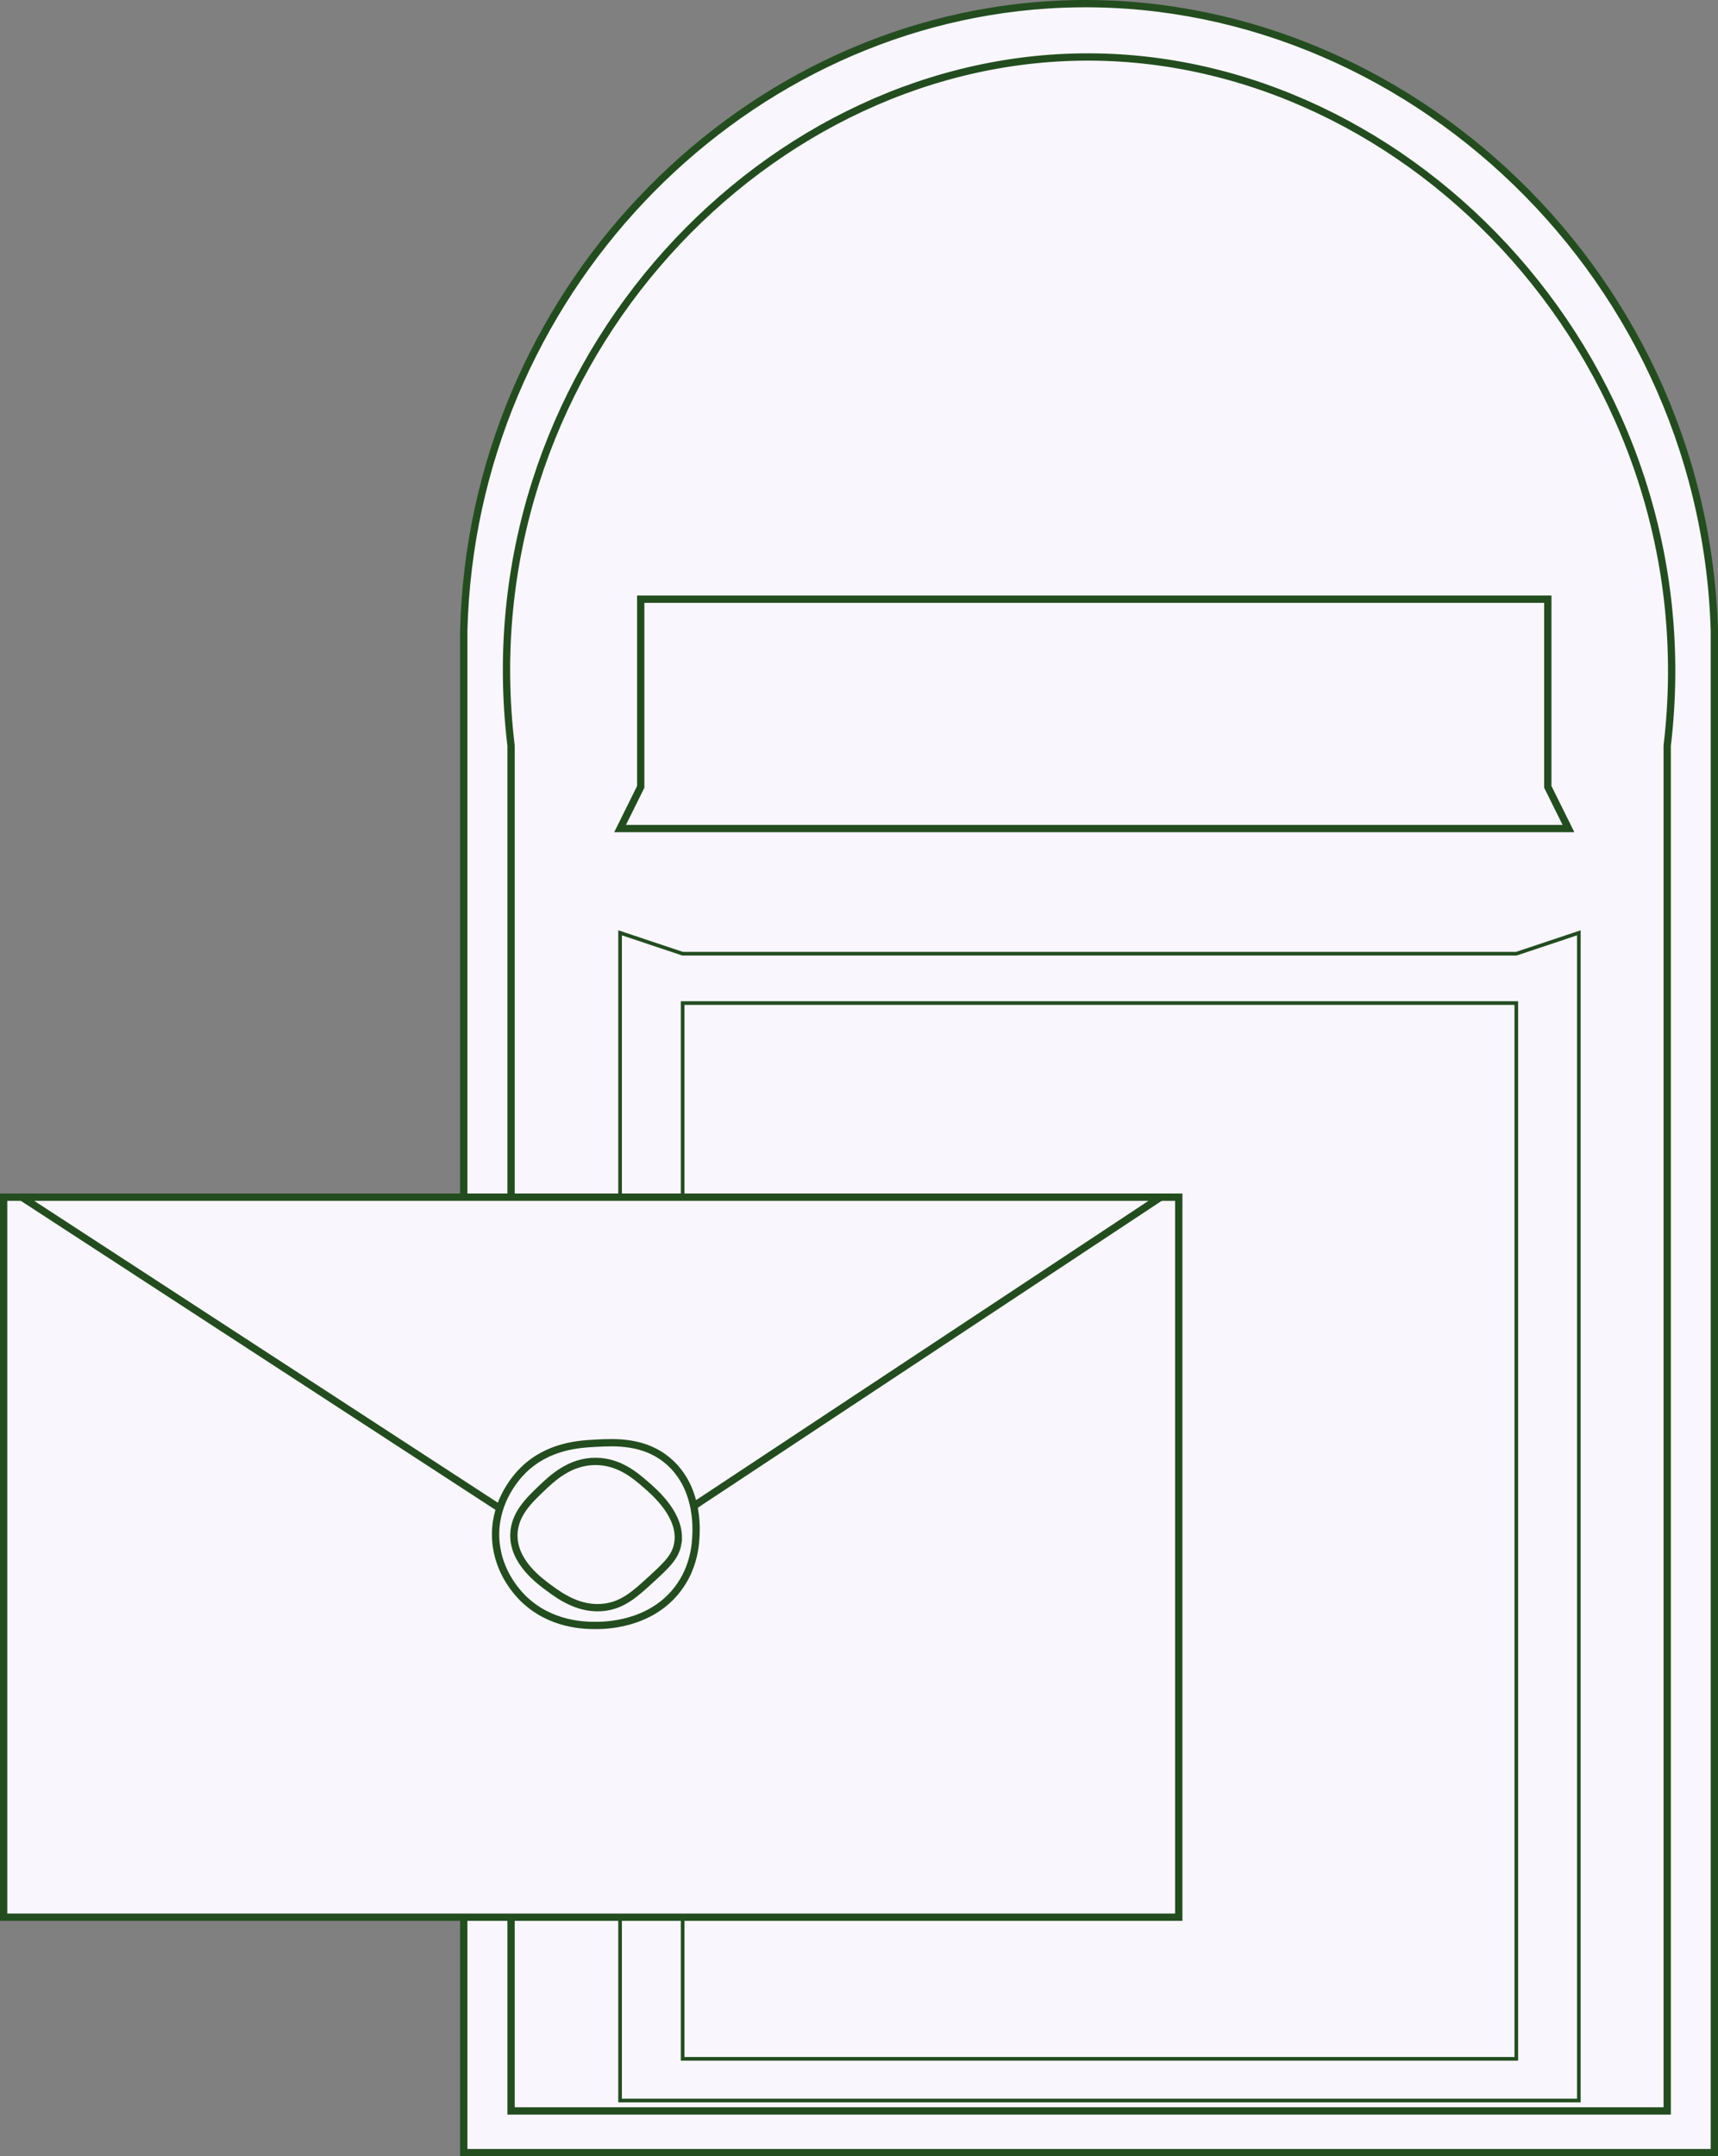 <?xml version="1.0" encoding="UTF-8"?><svg xmlns="http://www.w3.org/2000/svg" width="235.42" height="295.35" viewBox="0 0 235.42 295.35"><rect x="0" y="0" width="235.42" height="295.35" fill="#808080" stroke="none"/><defs><style>.d{stroke-width:.5px;}.d,.e{stroke-linecap:round;}.d,.e,.f{fill:#f9f6fe;stroke:#234d1f;stroke-miterlimit:10;}</style></defs><g id="a"/><g id="b"><g id="c"><g><g><path class="e" d="M234.92,294.85H63.55V86.35C64.73,40.46,100.6,3.47,143.52,.67c46.85-3.06,89.88,35.39,91.4,85.68v208.5Z"/><path class="e" d="M228.46,289.14H70.03V102.13C63.94,51.5,103.43,8.39,148.16,7.81c45.45-.59,86.43,42.84,80.3,94.32v187.01Z"/><rect class="d" x="87.8" y="87.78" width="124.3" height="19.99"/><path class="e" d="M214.92,113.49H84.97c.94-1.9,1.88-3.81,2.83-5.71v-25.71h124.3v25.71c.94,1.9,1.88,3.81,2.83,5.71Z"/><path class="d" d="M216.35,127.77c-2.86,.95-5.71,1.9-8.57,2.86H93.54c-2.86-.95-5.71-1.9-8.57-2.86v159.94H216.35V127.77Z"/><rect class="d" x="93.54" y="137.39" width="114.24" height="144.61"/></g><g><rect class="f" x=".5" y="163.98" width="161.03" height="98.62"/><path class="f" d="M81.64,215.16c-26.21-17.06-52.43-34.12-78.64-51.18H159.04c-25.8,17.06-51.6,34.12-77.4,51.18Z"/><path class="f" d="M95.37,210.16c-.04,1.2-.19,4.47-2.5,7.49-3.79,4.98-10.11,4.99-11.23,4.99-1.4,0-6.21,0-9.99-3.74-.97-.97-3.74-4.05-3.74-8.74s2.87-7.87,3.74-8.74c3.43-3.39,7.7-3.62,9.99-3.74,2.64-.14,6.7-.36,9.99,2.5,3.96,3.45,3.79,8.78,3.74,9.99Z"/><path class="f" d="M92.88,211.41c-.31,1.85-1.57,3-3.74,4.99-2.08,1.9-3.72,3.4-6.24,3.74-3.41,.46-6.11-1.5-7.49-2.5-1.5-1.09-5.1-3.7-4.99-7.49,.08-2.75,2.07-4.64,3.74-6.24,1.52-1.45,3.95-3.77,7.49-3.74,3.18,.02,5.39,1.92,6.8,3.14,1.3,1.12,5.06,4.37,4.43,8.1Z"/></g></g></g></g></svg>